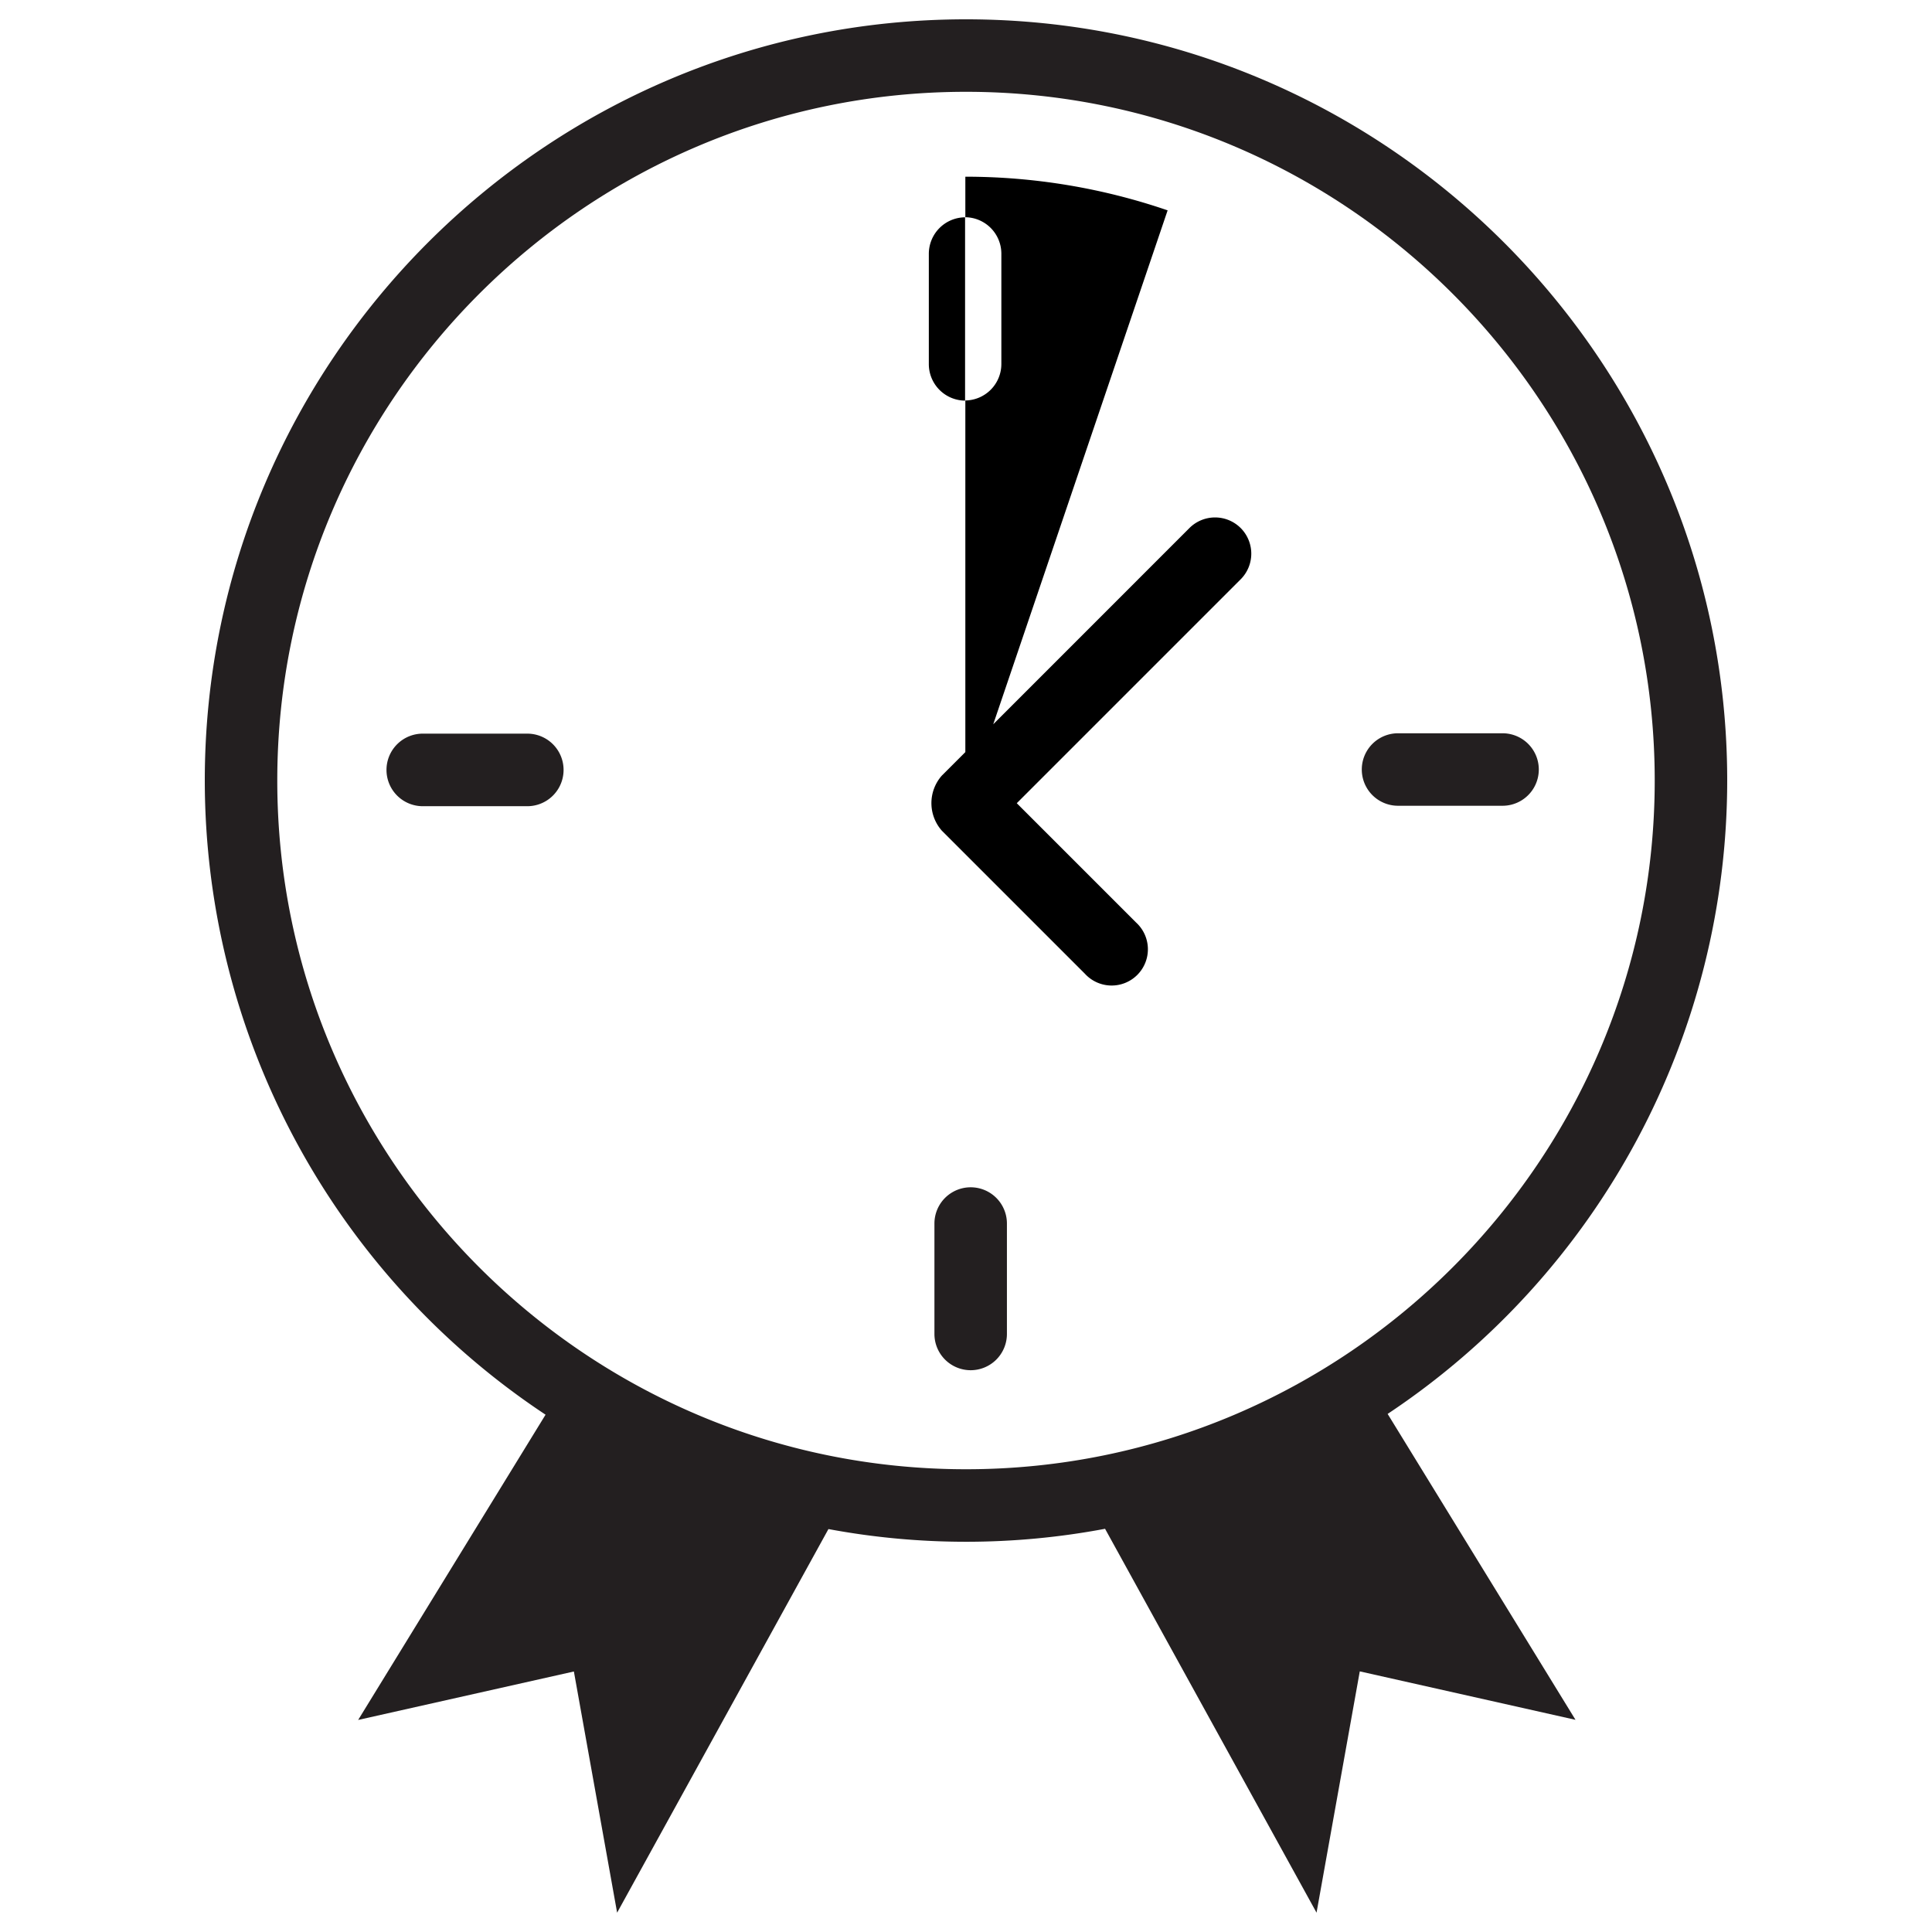 <svg xmlns="http://www.w3.org/2000/svg" viewBox="0 0 500 500">
  <g id="award-100">
    <path id="minute-4" d="M251.21,354.61a9.38,9.38,0,0,1-9.38-9.38V316.65a9.38,9.38,0,1,1,18.76,0v28.58A9.38,9.38,0,0,1,251.21,354.61Z" style="fill: #231f20"/>
    <path id="minute-3" d="M388.86,208.53H361.81a9.38,9.38,0,0,1,0-18.76h27.05a9.38,9.38,0,1,1,0,18.76Z" style="fill: #231f20"/>
    <path id="minute-2" d="M136.72,208.64h-27a9.39,9.39,0,1,1,0-18.77h27.05a9.39,9.39,0,0,1,0,18.77Z" style="fill: #231f20"/>
    <path id="minute-1" d="M249.76,56.24a9.45,9.45,0,0,0-9.38,9.51V94.16a9.45,9.45,0,0,0,9.38,9.52Z"/>
    <path id="award-outline" d="M447,202C447,93.37,358.63,5,250,5S53,93.37,53,202a197,197,0,0,0,88.19,164.12l-48.5,79,55.83-12.54L159.71,495l54.69-99.28a194.34,194.34,0,0,0,71.59-.07L340.72,495l11.19-62.45,55.83,12.54-48.62-79.17A196.93,196.93,0,0,0,447,202ZM71.76,202c0-98.28,80-178.24,178.24-178.24s178.24,80,178.24,178.24S348.28,380.24,250,380.24,71.76,300.29,71.76,202Z" style="fill: #231f20"/>
    <path id="clock-face" d="M321.09,136.66a9.39,9.39,0,0,0-13.27,0l-50.77,50.78,45.13-133a161.35,161.35,0,0,0-52.35-8.71V56.22a9.44,9.44,0,0,1,9.32,9.5V94.14a9.44,9.44,0,0,1-9.32,9.5v91l-6.08,6.08a10.76,10.76,0,0,0,0,14.26l37,37A9.38,9.38,0,1,0,294,238.73l-30.86-30.86,57.94-57.94A9.39,9.39,0,0,0,321.09,136.66Z"/>
  </g>
</svg>
